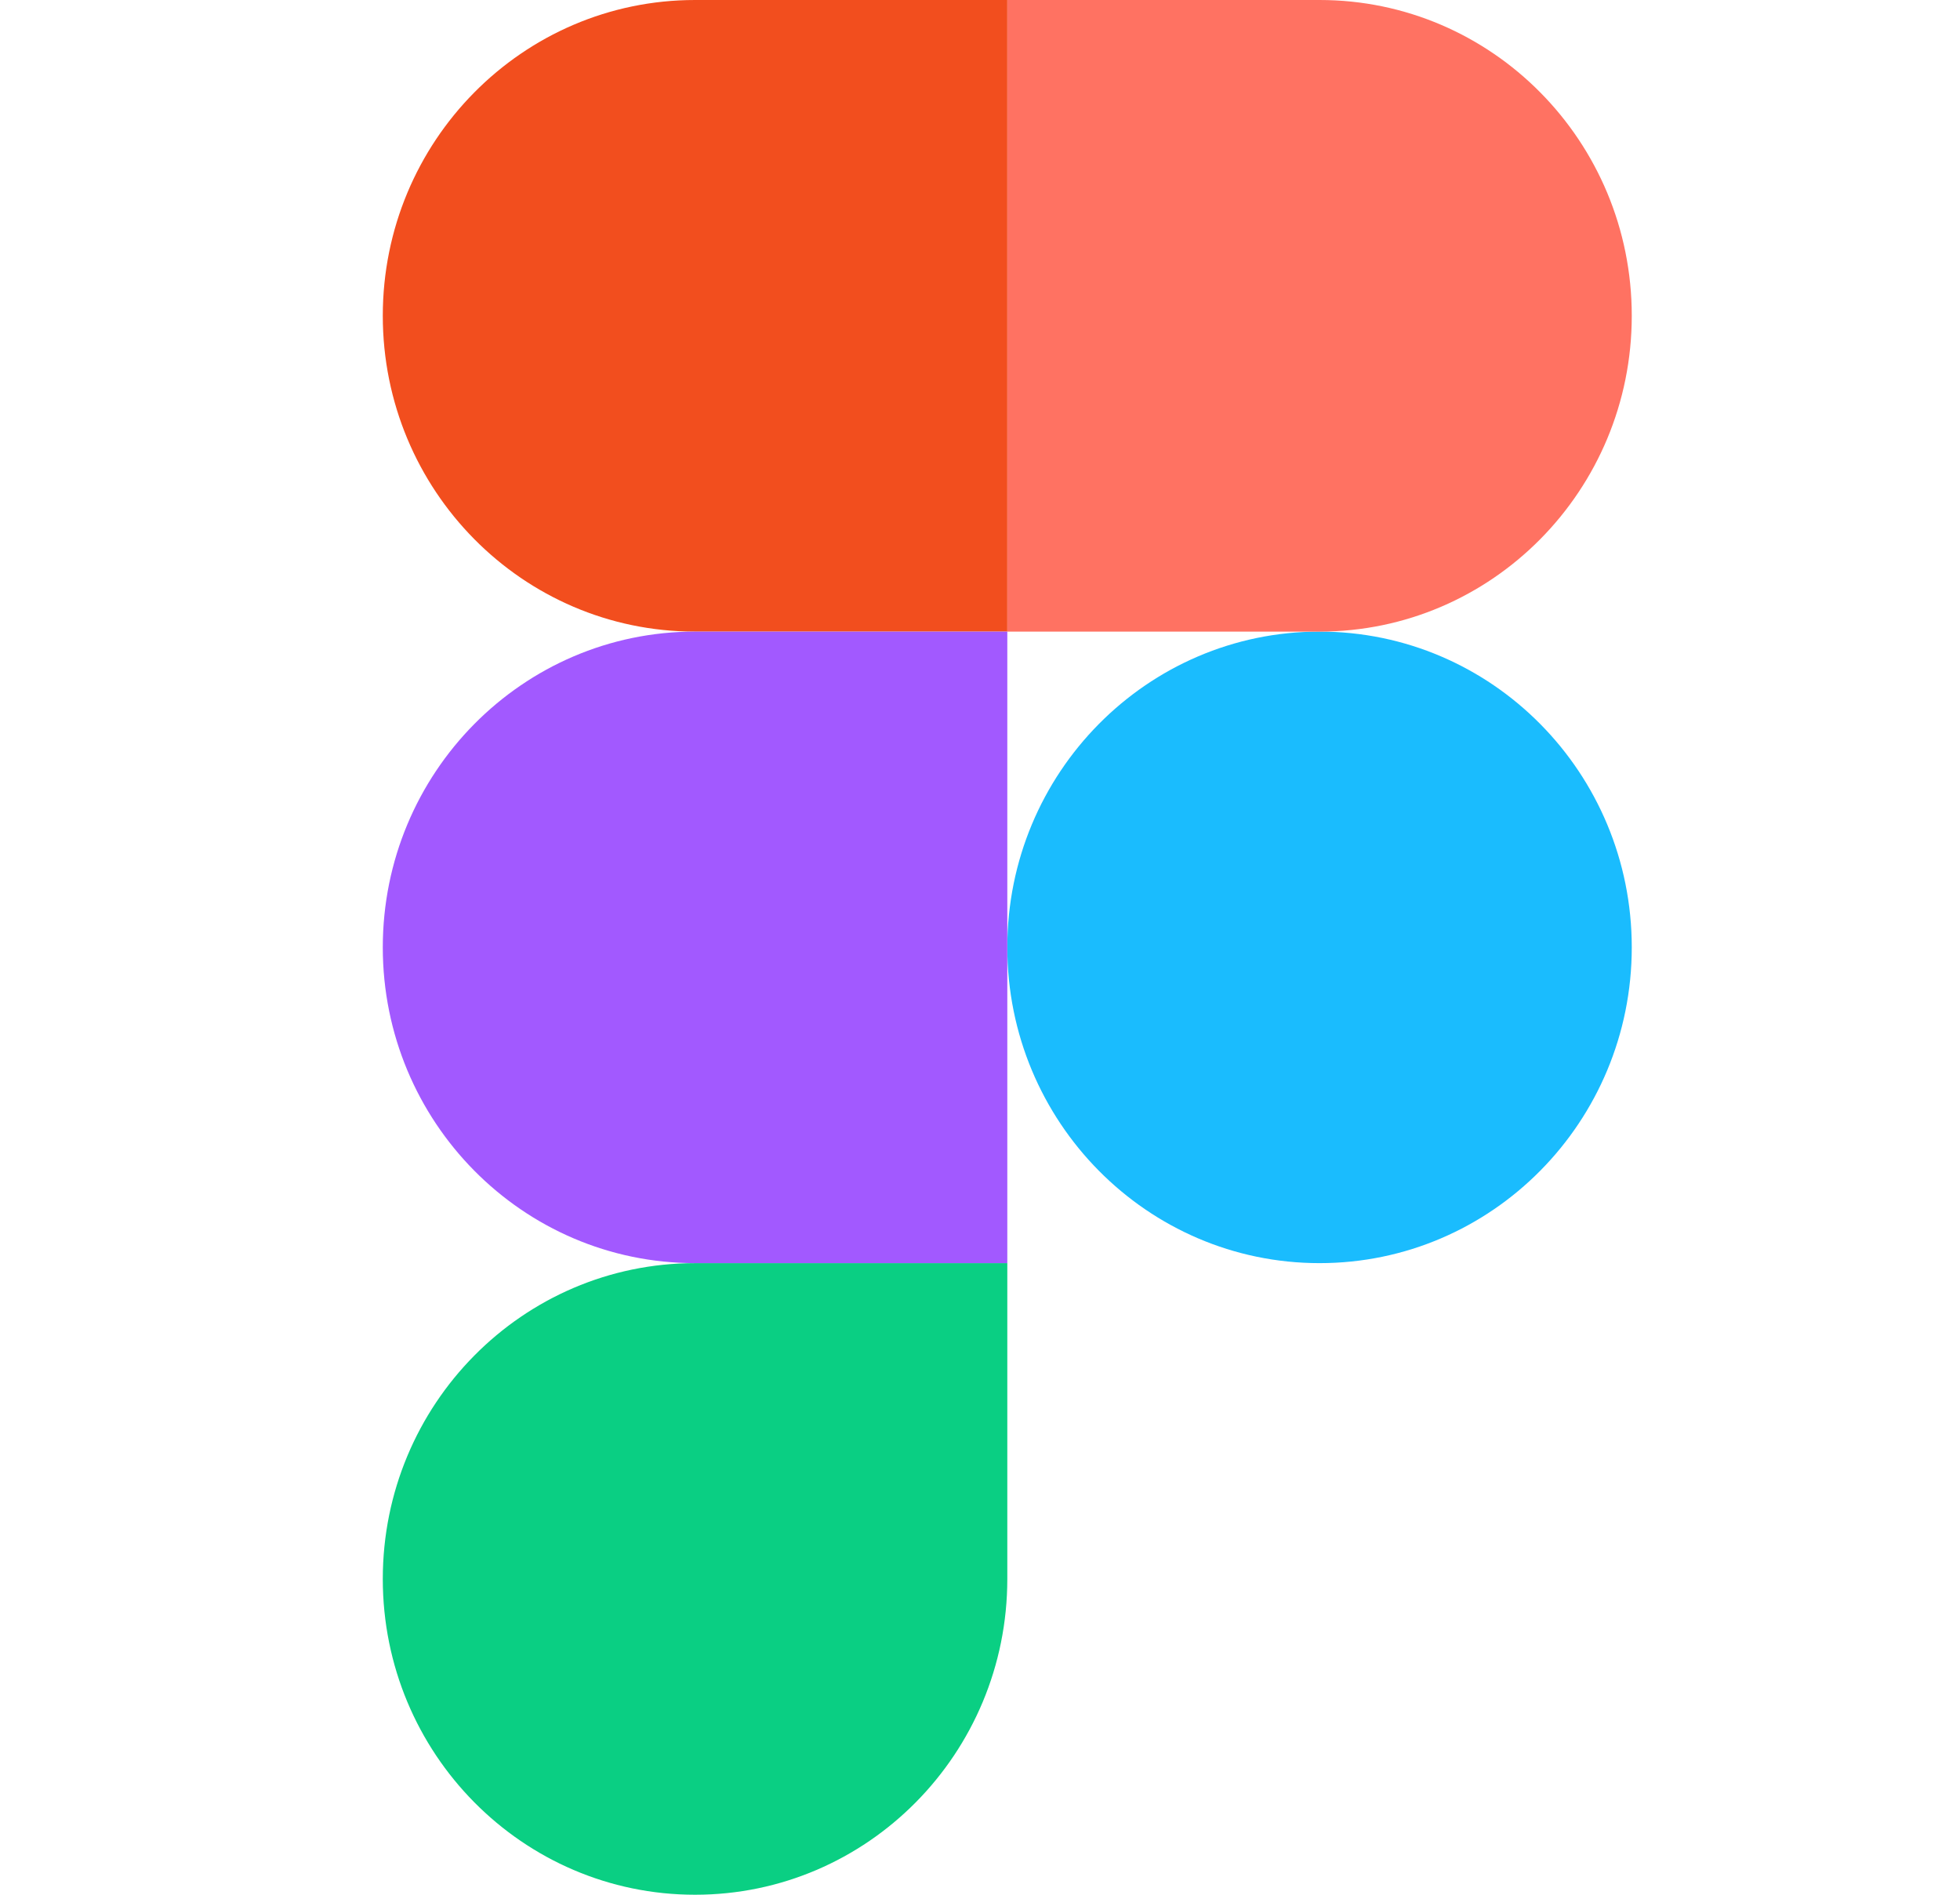 <svg width="30" height="29" viewBox="0 0 30 29" fill="none" xmlns="http://www.w3.org/2000/svg">
<path d="M15.418 14.5C15.418 11.831 17.558 9.667 20.197 9.667C22.837 9.667 24.976 11.831 24.976 14.5C24.976 17.169 22.837 19.333 20.197 19.333C17.558 19.333 15.418 17.169 15.418 14.5Z" fill="#1ABCFE"/>
<path d="M5.859 24.167C5.859 21.497 7.999 19.333 10.639 19.333H15.418V24.167C15.418 26.836 13.278 29 10.639 29C7.999 29 5.859 26.836 5.859 24.167Z" fill="#0ACF83"/>
<path d="M15.418 0V9.667H20.197C22.837 9.667 24.976 7.503 24.976 4.833C24.976 2.164 22.837 0 20.197 0H15.418Z" fill="#FF7262"/>
<path d="M5.859 4.833C5.859 7.503 7.999 9.667 10.639 9.667H15.418V0H10.639C7.999 0 5.859 2.164 5.859 4.833Z" fill="#F24E1E"/>
<path d="M5.859 14.5C5.859 17.169 7.999 19.333 10.639 19.333H15.418V9.667H10.639C7.999 9.667 5.859 11.831 5.859 14.5Z" fill="#A259FF"/>
</svg>
